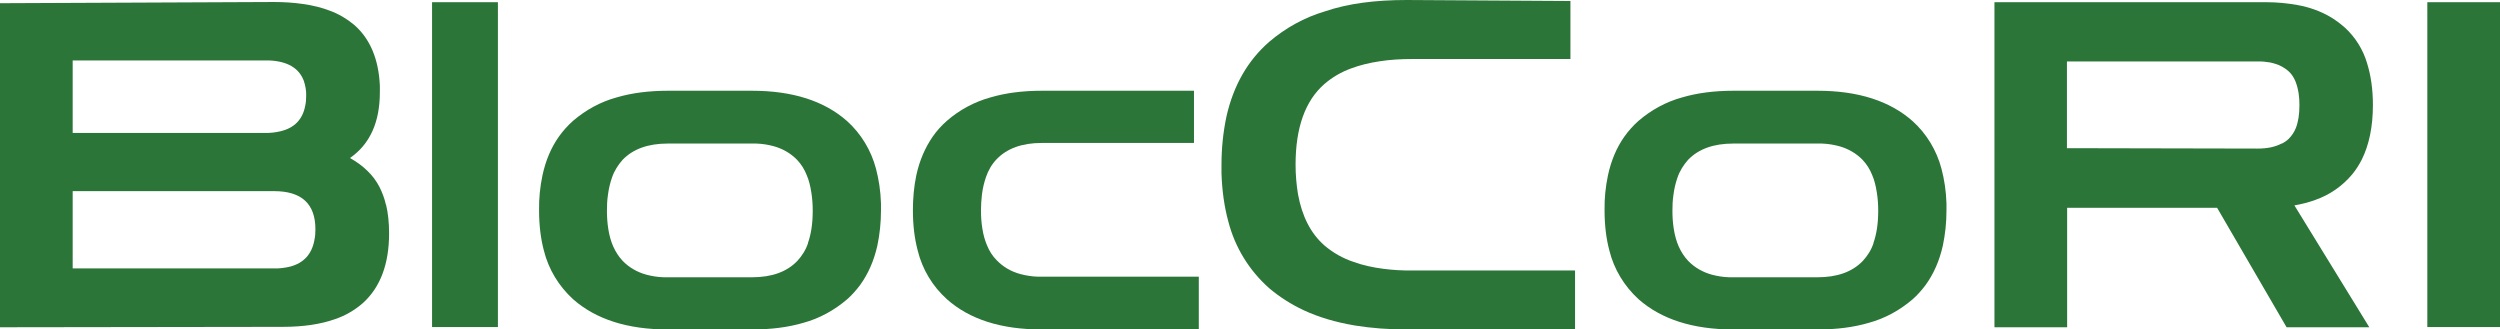 <?xml version="1.0" encoding="UTF-8"?><svg xmlns="http://www.w3.org/2000/svg" viewBox="0 0 124.52 16.41"><defs><style>.d,.e{fill:#2c7538;}.e{fill-rule:evenodd;}</style></defs><g id="a"/><g id="b"><g id="c"><g><path class="e" d="M78.44,16.41h-8.37c-.87,0-1.74-.06-2.6-.2-.94-.16-1.79-.41-2.54-.76-.62-.29-1.2-.66-1.72-1.1-.99-.88-1.7-2.03-2.03-3.32-.2-.73-.31-1.52-.34-2.39,0-.14,0-.29,0-.43,0-.81,.08-1.62,.25-2.42,.35-1.54,1.06-2.78,2.13-3.71,.81-.69,1.75-1.21,2.76-1.51C67.15,.17,68.51,0,70.07,0l8.15,.05V2.94h-7.9c-.53,0-1.07,.03-1.59,.11-.53,.08-1.02,.2-1.44,.36-.49,.18-.94,.44-1.33,.78-.95,.83-1.43,2.17-1.43,4.01,0,.49,.04,.98,.12,1.47,.2,1.1,.63,1.95,1.31,2.55,.43,.37,.93,.65,1.47,.83,.44,.16,.94,.27,1.48,.34,.47,.06,.94,.09,1.42,.08h8.12v2.94Z"/><path class="e" d="M59.7,16.41h-7.81c-2.02,0-3.6-.5-4.73-1.51-.71-.64-1.22-1.48-1.45-2.42-.16-.6-.24-1.27-.24-2.01,0-.58,.05-1.17,.17-1.74,.16-.74,.44-1.38,.82-1.93,.2-.29,.44-.55,.7-.78,.63-.55,1.38-.95,2.18-1.17,.75-.22,1.6-.33,2.55-.33h7.58v2.6h-7.58c-.98,0-1.73,.27-2.25,.81-.24,.25-.42,.56-.53,.89-.09,.26-.16,.54-.2,.86-.03,.26-.05,.53-.05,.79,0,.31,.02,.62,.07,.92,.05,.32,.13,.6,.24,.85,.11,.27,.27,.52,.48,.73,.32,.33,.72,.56,1.17,.68,.26,.07,.55,.12,.86,.13,.07,0,.15,0,.22,0h7.81v2.6Z"/><rect class="d" x="120.9" y=".11" width="3.62" height="16.18"/><rect class="d" x="21.52" y=".11" width="3.28" height="16.18"/><path class="e" d="M115.31,9.96c.73-.25,1.37-.7,1.86-1.29,.18-.22,.33-.46,.46-.71,.37-.74,.56-1.65,.56-2.73,0-.78-.1-1.47-.29-2.08-.2-.68-.58-1.29-1.1-1.77-.24-.21-.49-.4-.77-.56-.47-.27-1-.46-1.6-.57-.5-.09-1.02-.14-1.53-.14h-13.56V16.3h3.62v-5.95h7.47l3.46,5.95h4.12l-3.73-6.07c.35-.06,.7-.15,1.04-.27Zm-1.67-2.81c-.32,.17-.71,.25-1.18,.25l-9.51-.02V3.06h9.51c.1,0,.2,0,.3,.01,.21,.02,.4,.05,.57,.11,.24,.07,.47,.2,.66,.37,.03,.03,.05,.05,.08,.08,.22,.24,.35,.58,.42,1.02,.03,.19,.04,.39,.04,.59,0,.46-.06,.84-.18,1.14-.08,.2-.2,.38-.35,.53-.1,.1-.22,.18-.34,.24Z"/><path class="e" d="M19.22,10.19c-.07-.31-.18-.6-.32-.88-.15-.29-.35-.56-.59-.79-.26-.26-.56-.47-.88-.65,1-.69,1.49-1.79,1.49-3.28,0-.11,0-.21,0-.32-.06-1.33-.49-2.35-1.29-3.04-.36-.3-.77-.54-1.21-.7-.39-.15-.83-.26-1.32-.33-.48-.07-.97-.1-1.46-.1L0,.16V16.3l14.08-.02c1.02,0,1.9-.13,2.62-.39,.51-.17,.98-.45,1.38-.8,.87-.79,1.3-1.95,1.3-3.47,0-.53-.05-1-.15-1.42ZM3.62,3.01H13.19c.07,0,.14,0,.21,0,.92,.04,1.49,.38,1.73,1.01,.08,.24,.13,.49,.12,.75,0,.17-.01,.34-.05,.51-.13,.67-.54,1.1-1.24,1.26-.25,.06-.52,.09-.78,.08H3.62V3.01ZM15.66,11.96c-.13,.7-.53,1.14-1.21,1.32-.26,.06-.53,.1-.8,.09H3.62v-3.85H13.65c1.37,0,2.06,.63,2.06,1.9,0,.18-.01,.36-.05,.53Z"/><path class="e" d="M43.88,10.13c-.02-.63-.11-1.2-.25-1.73-.24-.91-.74-1.74-1.44-2.37-1.13-1-2.71-1.51-4.73-1.51h-4.19c-.95,0-1.8,.11-2.55,.33-.81,.22-1.55,.63-2.18,1.17-.26,.23-.5,.5-.7,.78-.39,.55-.66,1.19-.82,1.93-.12,.57-.18,1.15-.17,1.74,0,.74,.08,1.41,.24,2.01,.23,.93,.74,1.77,1.45,2.42,1.13,1,2.71,1.51,4.73,1.51h4.19c.95,0,1.8-.11,2.55-.33,.81-.22,1.55-.63,2.18-1.17,.24-.21,.45-.45,.64-.7,.41-.56,.7-1.22,.87-1.98,.12-.57,.18-1.16,.18-1.74,0-.12,0-.24,0-.35Zm-3.63,1.97c-.11,.34-.3,.64-.54,.9-.52,.54-1.27,.81-2.25,.81h-4.19c-.07,0-.15,0-.22,0-.31-.01-.6-.06-.86-.13-.44-.12-.85-.35-1.17-.68-.2-.21-.36-.46-.48-.73-.11-.25-.19-.54-.24-.85-.05-.31-.07-.62-.07-.92,0-.26,.01-.53,.05-.79,.04-.32,.11-.6,.2-.86,.11-.33,.3-.63,.53-.89,.52-.54,1.27-.81,2.25-.81h4.19c.07,0,.15,0,.22,0,.31,.01,.6,.06,.86,.13,.44,.12,.85,.35,1.17,.68,.21,.22,.37,.48,.48,.76,.11,.25,.18,.54,.23,.86,.05,.3,.07,.61,.07,.92,0,.63-.08,1.16-.24,1.61Z"/><path class="e" d="M96.95,10.13c-.02-.63-.11-1.2-.25-1.73-.24-.91-.74-1.74-1.44-2.37-1.13-1-2.71-1.51-4.73-1.51h-4.19c-.95,0-1.8,.11-2.55,.33-.81,.22-1.55,.63-2.18,1.17-.26,.23-.5,.5-.7,.78-.39,.55-.66,1.19-.82,1.93-.12,.57-.18,1.15-.17,1.74,0,.74,.08,1.41,.24,2.01,.23,.93,.74,1.77,1.45,2.42,1.13,1,2.71,1.51,4.73,1.51h4.19c.95,0,1.8-.11,2.55-.33,.81-.22,1.55-.63,2.18-1.17,.24-.21,.45-.45,.64-.7,.41-.56,.7-1.22,.87-1.98,.12-.57,.18-1.16,.18-1.74,0-.12,0-.24,0-.35Zm-3.63,1.97c-.11,.34-.3,.64-.54,.9-.52,.54-1.27,.81-2.25,.81h-4.19c-.07,0-.15,0-.22,0-.31-.01-.6-.06-.86-.13-.44-.12-.85-.35-1.17-.68-.2-.21-.36-.46-.48-.73-.11-.25-.19-.54-.24-.85-.05-.31-.07-.62-.07-.92,0-.26,.01-.53,.05-.79,.04-.32,.11-.6,.2-.86,.11-.33,.3-.63,.53-.89,.52-.54,1.27-.81,2.25-.81h4.19c.07,0,.15,0,.22,0,.31,.01,.6,.06,.86,.13,.44,.12,.85,.35,1.17,.68,.21,.22,.37,.48,.48,.76,.11,.25,.18,.54,.23,.86,.05,.3,.07,.61,.07,.92,0,.63-.08,1.16-.24,1.61Z"/></g></g></g></svg>